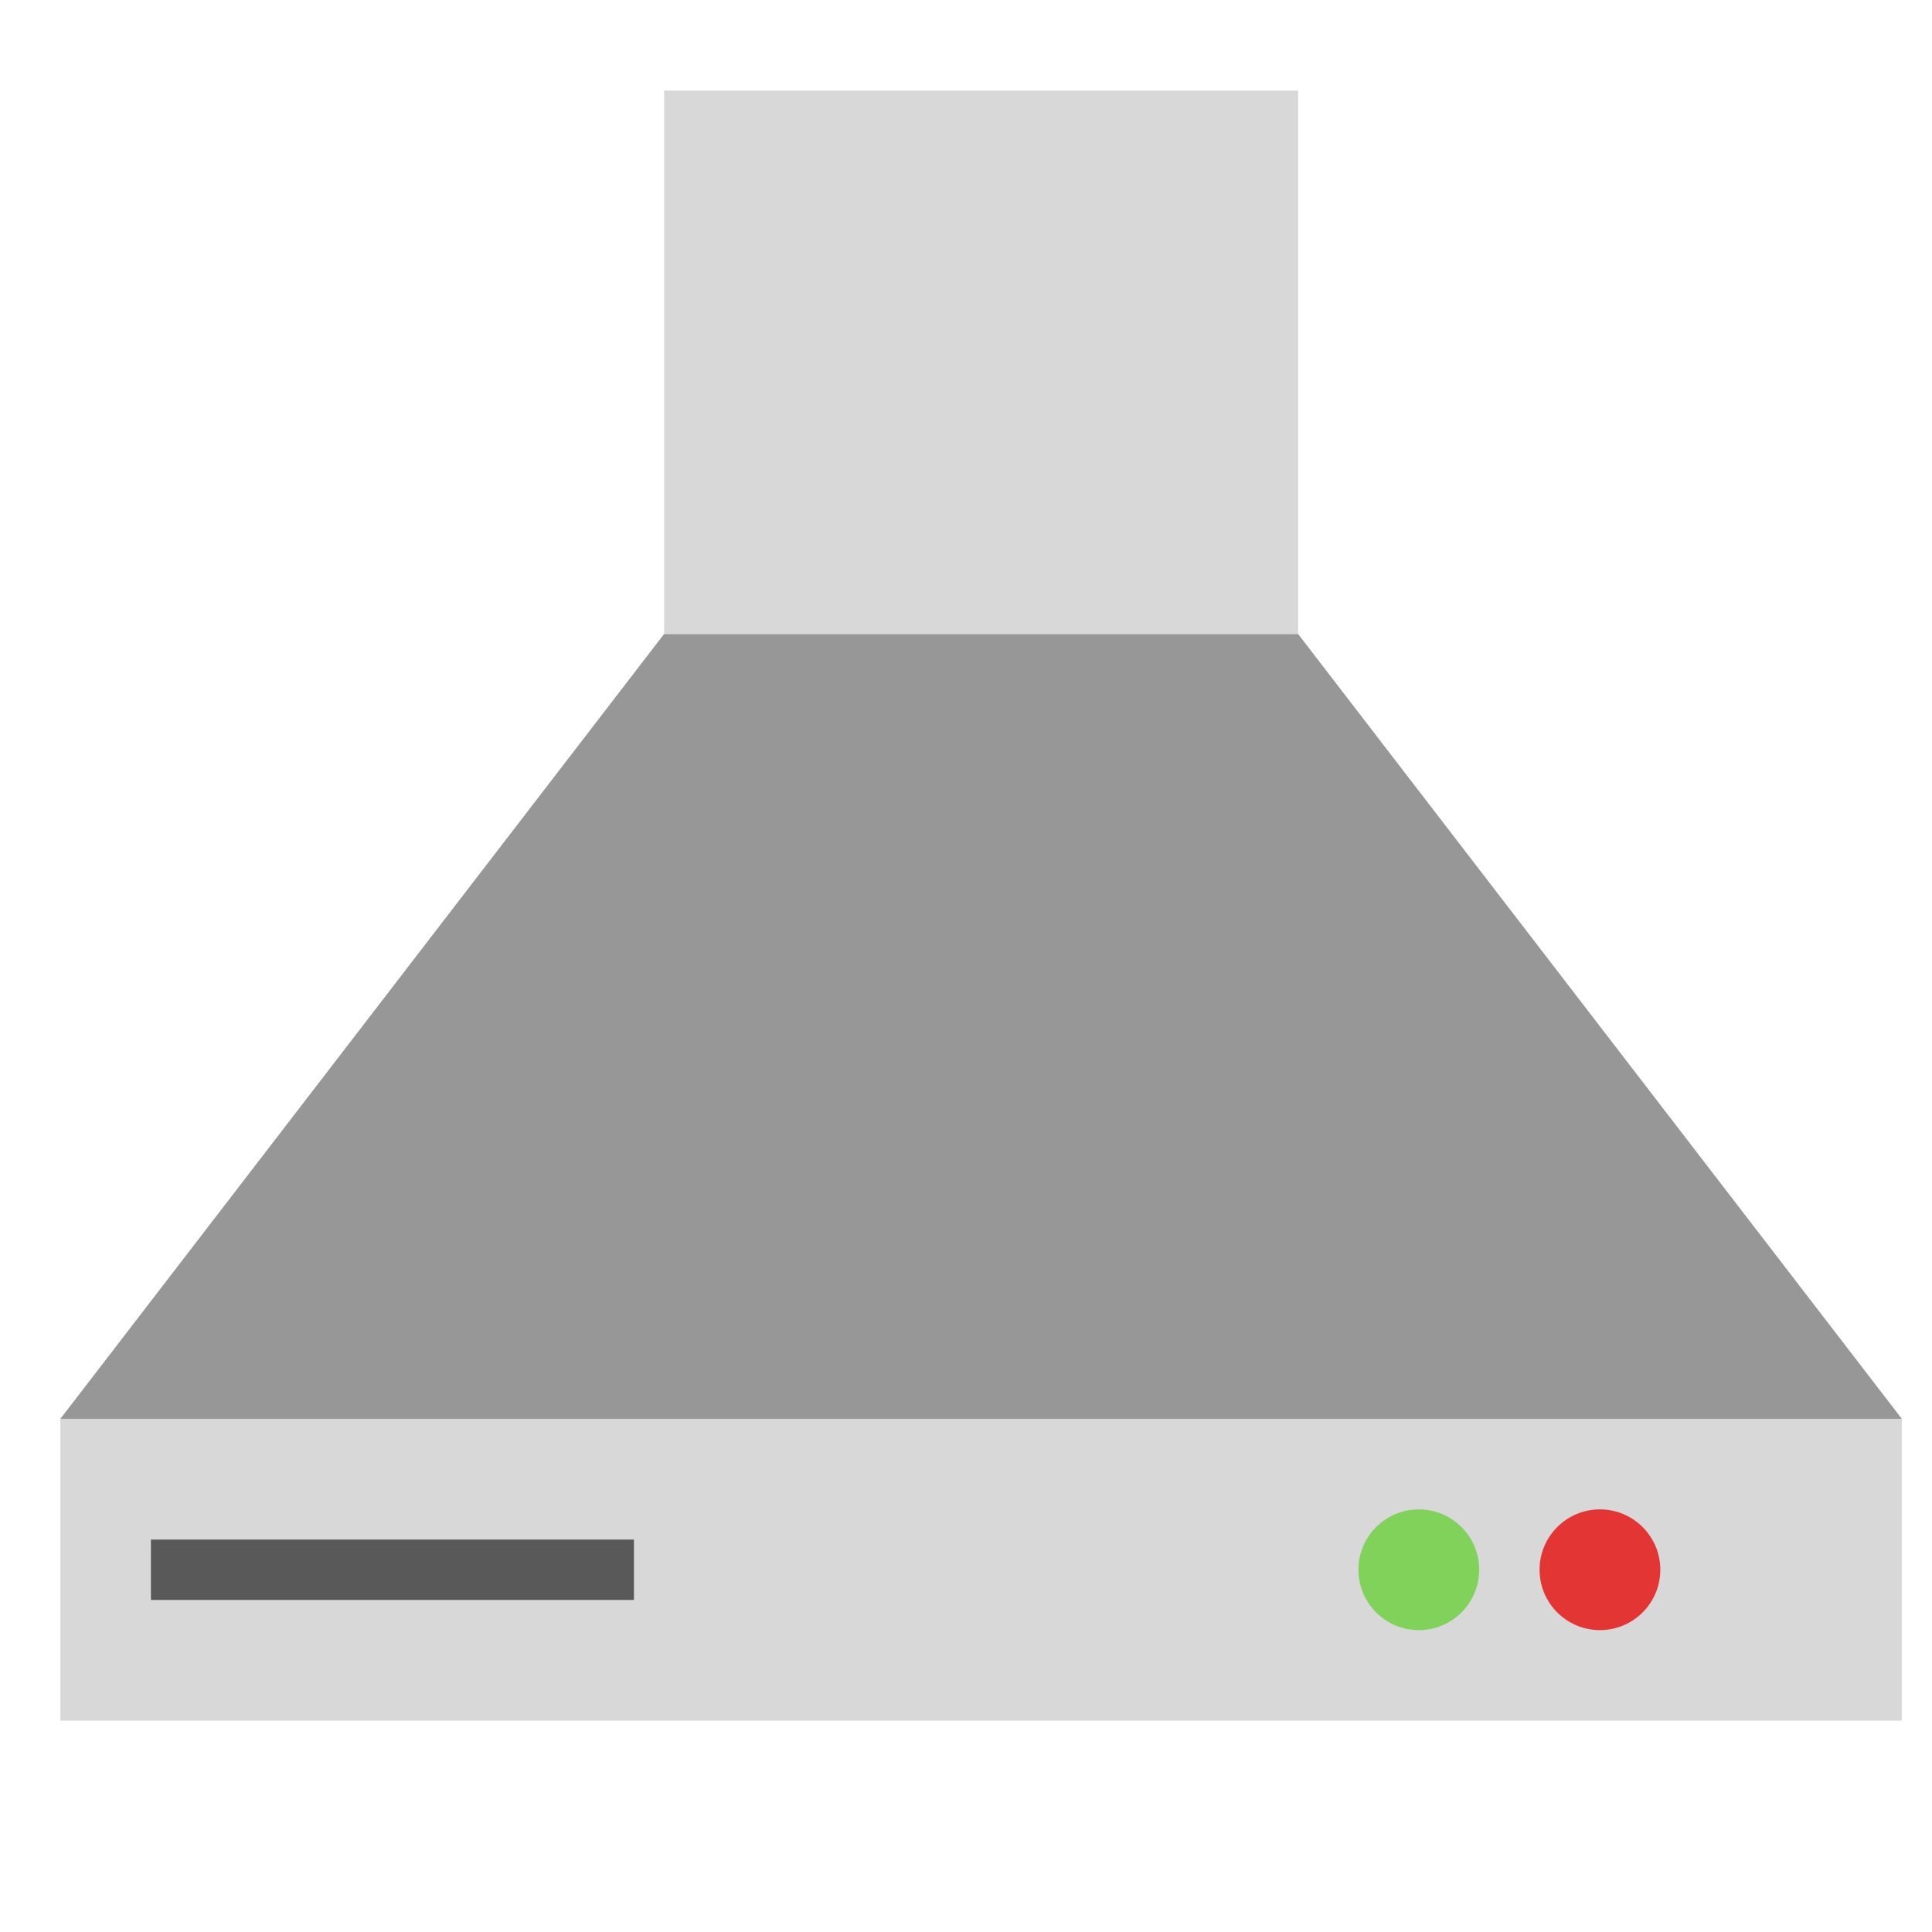 <svg xmlns="http://www.w3.org/2000/svg" width="64" height="64" viewBox="0 0 64 64">
  <g fill="none" fill-rule="evenodd">
    <rect width="61" height="10" x="2" y="47" fill="#D8D8D8"/>
    <polygon fill="#979797" points="22 21 43 21 63 47 2 47"/>
    <circle cx="47" cy="52" r="2" fill="#80D25B"/>
    <circle cx="53" cy="52" r="2" fill="#E43535"/>
    <rect width="16" height="2" x="5" y="51" fill="#595959"/>
    <rect width="21" height="18" x="22" y="3" fill="#D8D8D8"/>
  </g>
</svg>
